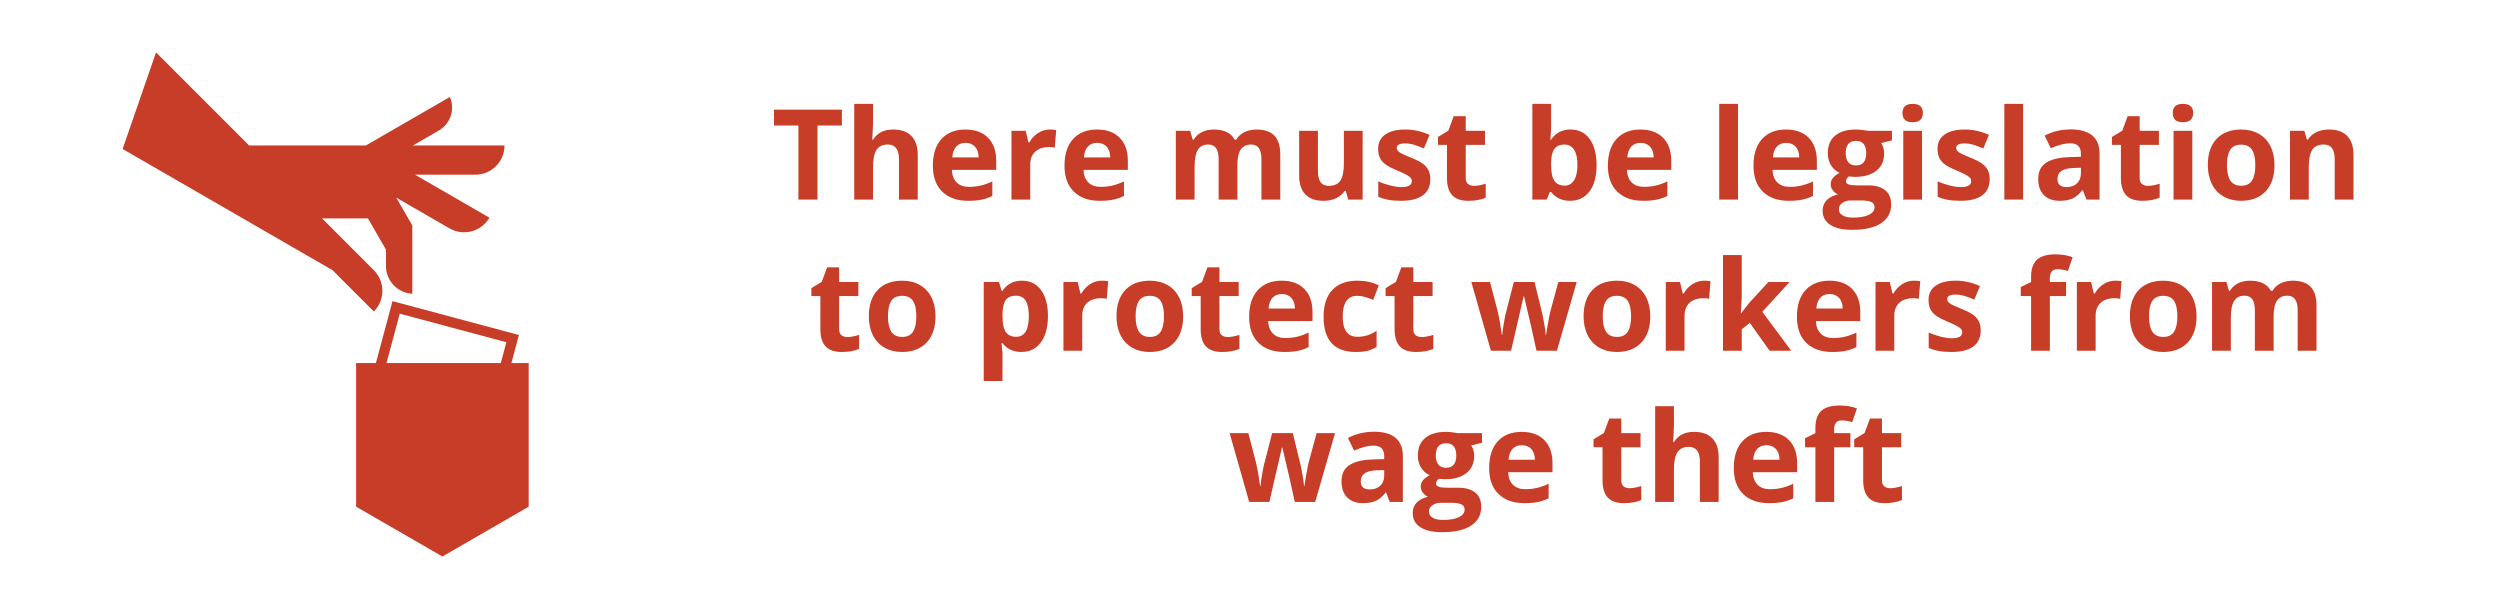 <?xml version="1.0" encoding="utf-8"?>
<!-- Generator: Adobe Illustrator 17.0.0, SVG Export Plug-In . SVG Version: 6.00 Build 0)  -->
<!DOCTYPE svg PUBLIC "-//W3C//DTD SVG 1.1//EN" "http://www.w3.org/Graphics/SVG/1.1/DTD/svg11.dtd">
<svg version="1.1" id="Layer_1" xmlns="http://www.w3.org/2000/svg" xmlns:xlink="http://www.w3.org/1999/xlink" x="0px" y="0px"
	 width="640px" height="155.871px" viewBox="2640 0 640 155.871" enable-background="new 2640 0 640 155.871" xml:space="preserve">
<g>
	<g>
		<path fill="#C73D27" d="M2735.703,69.168l-13.259-13.259h11.749l4.612,7.991v4.199c0,3.799,2.995,6.912,6.748,7.103v-0.315V57.713
			l-4.112-7.12l13.63,7.87c3.576,2.065,8.15,0.84,10.217-2.737l-19.058-11.003h15.446c4.131,0,7.48-3.349,7.48-7.477h-23.469
			l6.675-3.854c3.01-1.737,4.174-5.458,2.802-8.566l-21.45,12.381l-0.062,0.036h-29.874l-23.833-23.833l-8.559,24.73l53.74,31.028
			l10.575,10.575C2738.621,76.823,2738.621,72.088,2735.703,69.168z"/>
		<path fill="#C73D27" d="M2770.919,92.951l1.925-7.19l-32.364-8.671l-4.251,15.861h-5.064v36.759l22.086,12.752l22.087-12.752
			V92.951H2770.919z M2742.334,80.3l27.298,7.316l-1.429,5.335h-29.259L2742.334,80.3z"/>
	</g>
</g>
<g>
	<path fill="#C73D27" d="M2849.271,51.091h-4.882V32.132h-6.252v-4.063h17.385v4.063h-6.251V51.091z"/>
	<path fill="#C73D27" d="M2874.938,51.091h-4.803V40.809c0-2.541-0.945-3.811-2.835-3.811c-1.344,0-2.314,0.457-2.913,1.37
		s-0.897,2.394-0.897,4.44v8.283h-4.803V26.589h4.803v4.992c0,0.389-0.037,1.302-0.11,2.74l-0.11,1.417h0.252
		c1.071-1.722,2.771-2.583,5.103-2.583c2.068,0,3.638,0.557,4.708,1.669c1.071,1.113,1.606,2.708,1.606,4.787V51.091z"/>
	<path fill="#C73D27" d="M2887.851,51.406c-2.834,0-5.05-0.782-6.646-2.346s-2.393-3.779-2.393-6.646c0-2.95,0.737-5.23,2.212-6.842
		s3.514-2.417,6.118-2.417c2.487,0,4.425,0.708,5.811,2.126s2.078,3.375,2.078,5.874v2.331h-11.354
		c0.053,1.365,0.457,2.431,1.213,3.197c0.756,0.767,1.815,1.149,3.181,1.149c1.061,0,2.063-0.11,3.008-0.331
		c0.944-0.22,1.932-0.572,2.96-1.055v3.716c-0.84,0.42-1.737,0.732-2.692,0.937S2889.226,51.406,2887.851,51.406z M2887.174,36.573
		c-1.019,0-1.816,0.323-2.394,0.968s-0.908,1.562-0.992,2.748h6.739c-0.021-1.186-0.33-2.102-0.929-2.748
		S2888.191,36.573,2887.174,36.573z"/>
	<path fill="#C73D27" d="M2908.763,33.155c0.65,0,1.191,0.047,1.622,0.142l-0.362,4.503c-0.389-0.105-0.861-0.158-1.417-0.158
		c-1.533,0-2.728,0.394-3.583,1.181c-0.855,0.788-1.283,1.89-1.283,3.307v8.96h-4.803V33.486h3.638l0.708,2.961h0.236
		c0.546-0.987,1.284-1.782,2.213-2.386S2907.671,33.155,2908.763,33.155z"/>
	<path fill="#C73D27" d="M2921.549,51.406c-2.834,0-5.05-0.782-6.646-2.346s-2.393-3.779-2.393-6.646c0-2.95,0.737-5.23,2.212-6.842
		s3.514-2.417,6.118-2.417c2.487,0,4.425,0.708,5.811,2.126s2.078,3.375,2.078,5.874v2.331h-11.354
		c0.053,1.365,0.457,2.431,1.213,3.197c0.756,0.767,1.815,1.149,3.181,1.149c1.061,0,2.063-0.11,3.008-0.331
		c0.944-0.22,1.932-0.572,2.96-1.055v3.716c-0.84,0.42-1.737,0.732-2.692,0.937S2922.924,51.406,2921.549,51.406z M2920.872,36.573
		c-1.019,0-1.816,0.323-2.394,0.968s-0.908,1.562-0.992,2.748h6.739c-0.021-1.186-0.33-2.102-0.929-2.748
		S2921.89,36.573,2920.872,36.573z"/>
	<path fill="#C73D27" d="M2956.775,51.091h-4.803V40.809c0-1.27-0.213-2.223-0.638-2.858c-0.425-0.635-1.095-0.953-2.008-0.953
		c-1.229,0-2.121,0.452-2.677,1.354c-0.557,0.903-0.835,2.388-0.835,4.456v8.283h-4.803V33.486h3.669l0.646,2.252h0.268
		c0.473-0.808,1.155-1.441,2.048-1.897c0.892-0.457,1.915-0.685,3.07-0.685c2.635,0,4.42,0.861,5.354,2.583h0.425
		c0.473-0.819,1.168-1.454,2.086-1.905c0.919-0.451,1.955-0.677,3.11-0.677c1.994,0,3.504,0.512,4.527,1.536
		c1.023,1.023,1.535,2.664,1.535,4.921v11.479h-4.818V40.809c0-1.27-0.213-2.223-0.638-2.858c-0.425-0.635-1.095-0.953-2.008-0.953
		c-1.176,0-2.055,0.42-2.638,1.26c-0.583,0.84-0.874,2.173-0.874,4V51.091z"/>
	<path fill="#C73D27" d="M2985.151,51.091l-0.646-2.252h-0.252c-0.515,0.819-1.244,1.452-2.189,1.897
		c-0.944,0.446-2.021,0.669-3.228,0.669c-2.068,0-3.627-0.554-4.677-1.661s-1.575-2.701-1.575-4.779v-11.48h4.803v10.283
		c0,1.27,0.226,2.223,0.678,2.858c0.451,0.635,1.17,0.953,2.157,0.953c1.344,0,2.314-0.449,2.913-1.346s0.897-2.386,0.897-4.464
		v-8.283h4.803v17.605H2985.151z"/>
	<path fill="#C73D27" d="M3006.158,45.863c0,1.806-0.628,3.181-1.882,4.125c-1.255,0.945-3.132,1.417-5.63,1.417
		c-1.281,0-2.373-0.086-3.275-0.26c-0.903-0.173-1.748-0.428-2.535-0.764v-3.968c0.892,0.42,1.897,0.771,3.016,1.055
		c1.118,0.284,2.102,0.425,2.952,0.425c1.742,0,2.614-0.504,2.614-1.512c0-0.378-0.116-0.685-0.347-0.921
		c-0.23-0.236-0.63-0.504-1.196-0.803c-0.567-0.299-1.323-0.648-2.268-1.047c-1.354-0.567-2.35-1.092-2.984-1.575
		c-0.636-0.482-1.098-1.037-1.386-1.661c-0.289-0.625-0.433-1.394-0.433-2.307c0-1.564,0.605-2.774,1.818-3.629
		s2.932-1.284,5.157-1.284c2.12,0,4.184,0.462,6.188,1.386l-1.449,3.464c-0.881-0.378-1.706-0.688-2.472-0.929
		c-0.767-0.242-1.549-0.362-2.347-0.362c-1.417,0-2.126,0.383-2.126,1.149c0,0.431,0.229,0.803,0.686,1.118
		c0.456,0.315,1.456,0.782,3,1.401c1.375,0.557,2.383,1.076,3.023,1.559c0.64,0.483,1.112,1.039,1.417,1.669
		S3006.158,44.992,3006.158,45.863z"/>
	<path fill="#C73D27" d="M3017.322,47.58c0.84,0,1.848-0.184,3.023-0.551v3.574c-1.197,0.536-2.667,0.803-4.409,0.803
		c-1.921,0-3.32-0.485-4.196-1.457c-0.877-0.971-1.315-2.428-1.315-4.37v-8.487h-2.299v-2.031l2.646-1.606l1.386-3.716h3.07v3.748
		h4.929v3.606h-4.929v8.487c0,0.683,0.191,1.187,0.575,1.512C3016.186,47.417,3016.692,47.58,3017.322,47.58z"/>
	<path fill="#C73D27" d="M3042.077,33.155c2.078,0,3.705,0.811,4.881,2.433s1.764,3.845,1.764,6.669c0,2.908-0.605,5.16-1.818,6.755
		s-2.863,2.394-4.952,2.394c-2.068,0-3.69-0.75-4.866-2.252h-0.33l-0.804,1.937h-3.669V26.589h4.803v5.701
		c0,0.724-0.063,1.884-0.188,3.48h0.188C3038.208,34.027,3039.872,33.155,3042.077,33.155z M3040.534,36.998
		c-1.187,0-2.053,0.365-2.599,1.095s-0.829,1.934-0.851,3.614v0.52c0,1.89,0.281,3.244,0.843,4.063s1.451,1.228,2.669,1.228
		c0.986,0,1.771-0.454,2.354-1.362c0.582-0.908,0.874-2.229,0.874-3.96c0-1.732-0.294-3.031-0.882-3.897
		C3042.354,37.431,3041.552,36.998,3040.534,36.998z"/>
	<path fill="#C73D27" d="M3060.658,51.406c-2.834,0-5.05-0.782-6.646-2.346s-2.393-3.779-2.393-6.646c0-2.95,0.737-5.23,2.212-6.842
		s3.514-2.417,6.118-2.417c2.487,0,4.425,0.708,5.811,2.126s2.078,3.375,2.078,5.874v2.331h-11.354
		c0.053,1.365,0.457,2.431,1.213,3.197c0.756,0.767,1.815,1.149,3.181,1.149c1.061,0,2.063-0.11,3.008-0.331
		c0.944-0.22,1.932-0.572,2.96-1.055v3.716c-0.84,0.42-1.737,0.732-2.692,0.937S3062.033,51.406,3060.658,51.406z M3059.981,36.573
		c-1.019,0-1.816,0.323-2.394,0.968s-0.908,1.562-0.992,2.748h6.739c-0.021-1.186-0.33-2.102-0.929-2.748
		S3060.999,36.573,3059.981,36.573z"/>
	<path fill="#C73D27" d="M3084.925,51.091h-4.803V26.589h4.803V51.091z"/>
	<path fill="#C73D27" d="M3097.932,51.406c-2.834,0-5.05-0.782-6.646-2.346s-2.393-3.779-2.393-6.646c0-2.95,0.737-5.23,2.212-6.842
		s3.514-2.417,6.118-2.417c2.487,0,4.425,0.708,5.811,2.126s2.078,3.375,2.078,5.874v2.331h-11.354
		c0.053,1.365,0.457,2.431,1.213,3.197c0.756,0.767,1.815,1.149,3.181,1.149c1.061,0,2.063-0.11,3.008-0.331
		c0.944-0.22,1.932-0.572,2.96-1.055v3.716c-0.84,0.42-1.737,0.732-2.692,0.937S3099.307,51.406,3097.932,51.406z M3097.255,36.573
		c-1.019,0-1.816,0.323-2.394,0.968s-0.908,1.562-0.992,2.748h6.739c-0.021-1.186-0.33-2.102-0.929-2.748
		S3098.272,36.573,3097.255,36.573z"/>
	<path fill="#C73D27" d="M3124.34,33.486v2.441l-2.756,0.708c0.504,0.788,0.756,1.669,0.756,2.646c0,1.89-0.659,3.362-1.977,4.417
		c-1.317,1.055-3.146,1.583-5.488,1.583l-0.865-0.047l-0.709-0.079c-0.493,0.378-0.74,0.798-0.74,1.26
		c0,0.693,0.882,1.039,2.646,1.039h2.992c1.932,0,3.403,0.415,4.417,1.244c1.013,0.83,1.52,2.047,1.52,3.653
		c0,2.058-0.858,3.653-2.574,4.787c-1.717,1.134-4.182,1.701-7.394,1.701c-2.457,0-4.333-0.428-5.63-1.283
		c-1.297-0.856-1.944-2.055-1.944-3.598c0-1.061,0.33-1.948,0.992-2.662c0.661-0.714,1.632-1.223,2.913-1.527
		c-0.494-0.21-0.924-0.554-1.291-1.031c-0.368-0.478-0.552-0.984-0.552-1.52c0-0.671,0.194-1.23,0.583-1.677
		c0.388-0.446,0.95-0.884,1.685-1.315c-0.924-0.399-1.656-1.04-2.196-1.921c-0.541-0.882-0.812-1.921-0.812-3.118
		c0-1.921,0.625-3.407,1.874-4.457c1.249-1.049,3.034-1.575,5.354-1.575c0.493,0,1.078,0.045,1.756,0.134
		c0.677,0.089,1.109,0.155,1.299,0.197H3124.34z M3110.75,53.58c0,0.661,0.317,1.181,0.952,1.559
		c0.636,0.378,1.525,0.567,2.669,0.567c1.722,0,3.071-0.236,4.048-0.708c0.976-0.473,1.464-1.118,1.464-1.937
		c0-0.661-0.289-1.118-0.866-1.37s-1.47-0.378-2.677-0.378h-2.488c-0.882,0-1.619,0.207-2.212,0.622
		C3111.046,52.348,3110.75,52.897,3110.75,53.58z M3112.498,39.25c0,0.956,0.218,1.711,0.653,2.268
		c0.436,0.557,1.1,0.834,1.992,0.834c0.902,0,1.563-0.278,1.983-0.834c0.42-0.556,0.63-1.312,0.63-2.268
		c0-2.121-0.871-3.181-2.613-3.181C3113.38,36.069,3112.498,37.129,3112.498,39.25z"/>
	<path fill="#C73D27" d="M3127.032,28.935c0-1.564,0.872-2.346,2.614-2.346s2.614,0.782,2.614,2.346c0,0.746-0.218,1.326-0.653,1.74
		c-0.437,0.415-1.09,0.622-1.961,0.622C3127.904,31.297,3127.032,30.51,3127.032,28.935z M3132.04,51.091h-4.803V33.486h4.803
		V51.091z"/>
	<path fill="#C73D27" d="M3149.362,45.863c0,1.806-0.628,3.181-1.882,4.125c-1.255,0.945-3.132,1.417-5.63,1.417
		c-1.281,0-2.373-0.086-3.275-0.26c-0.903-0.173-1.748-0.428-2.535-0.764v-3.968c0.892,0.42,1.897,0.771,3.016,1.055
		c1.118,0.284,2.102,0.425,2.952,0.425c1.742,0,2.614-0.504,2.614-1.512c0-0.378-0.116-0.685-0.347-0.921
		c-0.23-0.236-0.63-0.504-1.196-0.803c-0.567-0.299-1.323-0.648-2.268-1.047c-1.354-0.567-2.35-1.092-2.984-1.575
		c-0.636-0.482-1.098-1.037-1.386-1.661c-0.289-0.625-0.433-1.394-0.433-2.307c0-1.564,0.605-2.774,1.818-3.629
		s2.932-1.284,5.157-1.284c2.12,0,4.184,0.462,6.188,1.386l-1.449,3.464c-0.881-0.378-1.706-0.688-2.472-0.929
		c-0.767-0.242-1.549-0.362-2.347-0.362c-1.417,0-2.126,0.383-2.126,1.149c0,0.431,0.229,0.803,0.686,1.118
		c0.456,0.315,1.456,0.782,3,1.401c1.375,0.557,2.383,1.076,3.023,1.559c0.64,0.483,1.112,1.039,1.417,1.669
		S3149.362,44.992,3149.362,45.863z"/>
	<path fill="#C73D27" d="M3157.912,51.091h-4.803V26.589h4.803V51.091z"/>
	<path fill="#C73D27" d="M3174.132,51.091l-0.93-2.394h-0.126c-0.809,1.019-1.64,1.724-2.495,2.118
		c-0.856,0.394-1.972,0.59-3.347,0.59c-1.69,0-3.021-0.483-3.992-1.449c-0.971-0.966-1.456-2.341-1.456-4.126
		c0-1.868,0.653-3.246,1.96-4.133c1.308-0.887,3.278-1.378,5.913-1.472l3.056-0.095V39.36c0-1.785-0.914-2.677-2.74-2.677
		c-1.407,0-3.061,0.425-4.961,1.276l-1.59-3.244c2.025-1.06,4.272-1.59,6.739-1.59c2.362,0,4.173,0.514,5.433,1.543
		c1.26,1.029,1.89,2.593,1.89,4.693v11.731H3174.132z M3172.715,42.934l-1.858,0.063c-1.396,0.042-2.436,0.294-3.118,0.756
		s-1.023,1.165-1.023,2.11c0,1.354,0.776,2.031,2.33,2.031c1.113,0,2.003-0.32,2.67-0.96c0.666-0.64,1-1.491,1-2.551V42.934z"/>
	<path fill="#C73D27" d="M3189.848,47.58c0.84,0,1.848-0.184,3.023-0.551v3.574c-1.197,0.536-2.667,0.803-4.409,0.803
		c-1.921,0-3.32-0.485-4.196-1.457c-0.877-0.971-1.315-2.428-1.315-4.37v-8.487h-2.299v-2.031l2.646-1.606l1.386-3.716h3.07v3.748
		h4.929v3.606h-4.929v8.487c0,0.683,0.191,1.187,0.575,1.512C3188.711,47.417,3189.218,47.58,3189.848,47.58z"/>
	<path fill="#C73D27" d="M3196.225,28.935c0-1.564,0.872-2.346,2.614-2.346s2.614,0.782,2.614,2.346c0,0.746-0.218,1.326-0.653,1.74
		c-0.437,0.415-1.09,0.622-1.961,0.622C3197.097,31.297,3196.225,30.51,3196.225,28.935z M3201.232,51.091h-4.803V33.486h4.803
		V51.091z"/>
	<path fill="#C73D27" d="M3222.271,42.257c0,2.866-0.756,5.107-2.268,6.724c-1.512,1.617-3.616,2.425-6.314,2.425
		c-1.69,0-3.181-0.37-4.473-1.11c-1.291-0.74-2.283-1.803-2.976-3.188c-0.693-1.386-1.039-3.002-1.039-4.85
		c0-2.876,0.75-5.112,2.251-6.708c1.502-1.596,3.611-2.394,6.331-2.394c1.689,0,3.181,0.368,4.472,1.103s2.283,1.79,2.977,3.165
		C3221.924,38.798,3222.271,40.41,3222.271,42.257z M3210.098,42.257c0,1.743,0.286,3.06,0.858,3.952
		c0.572,0.893,1.504,1.339,2.795,1.339c1.281,0,2.202-0.443,2.764-1.331s0.843-2.207,0.843-3.96c0-1.743-0.283-3.05-0.851-3.921
		c-0.566-0.872-1.496-1.307-2.787-1.307c-1.281,0-2.204,0.433-2.771,1.299C3210.382,39.194,3210.098,40.504,3210.098,42.257z"/>
	<path fill="#C73D27" d="M3242.49,51.091h-4.803V40.809c0-1.27-0.226-2.223-0.677-2.858c-0.452-0.635-1.171-0.953-2.158-0.953
		c-1.344,0-2.314,0.449-2.913,1.347c-0.599,0.897-0.897,2.386-0.897,4.464v8.283h-4.803V33.486h3.669l0.646,2.252h0.268
		c0.536-0.85,1.273-1.493,2.213-1.929s2.008-0.654,3.204-0.654c2.048,0,3.601,0.554,4.661,1.662s1.591,2.706,1.591,4.795V51.091z"/>
	<path fill="#C73D27" d="M2856.909,86.28c0.84,0,1.848-0.184,3.023-0.551v3.574c-1.197,0.536-2.667,0.803-4.409,0.803
		c-1.921,0-3.32-0.485-4.196-1.457c-0.877-0.971-1.315-2.428-1.315-4.37v-8.487h-2.299v-2.031l2.646-1.606l1.386-3.716h3.07v3.748
		h4.929v3.606h-4.929v8.487c0,0.683,0.191,1.187,0.575,1.512C2855.772,86.117,2856.279,86.28,2856.909,86.28z"/>
	<path fill="#C73D27" d="M2879.49,80.958c0,2.866-0.756,5.107-2.268,6.724c-1.512,1.617-3.616,2.425-6.314,2.425
		c-1.69,0-3.181-0.37-4.473-1.11c-1.291-0.74-2.283-1.803-2.976-3.188c-0.693-1.386-1.039-3.002-1.039-4.85
		c0-2.876,0.75-5.112,2.251-6.708c1.502-1.596,3.611-2.394,6.331-2.394c1.689,0,3.181,0.368,4.472,1.103s2.283,1.79,2.977,3.165
		C2879.144,77.499,2879.49,79.11,2879.49,80.958z M2867.317,80.958c0,1.743,0.286,3.06,0.858,3.952
		c0.572,0.893,1.504,1.339,2.795,1.339c1.281,0,2.202-0.443,2.764-1.331s0.843-2.207,0.843-3.96c0-1.743-0.283-3.05-0.851-3.921
		c-0.566-0.872-1.496-1.307-2.787-1.307c-1.281,0-2.204,0.433-2.771,1.299C2867.602,77.895,2867.317,79.204,2867.317,80.958z"/>
	<path fill="#C73D27" d="M2901.504,90.106c-2.068,0-3.69-0.75-4.866-2.252h-0.252c0.168,1.47,0.252,2.32,0.252,2.551v7.133h-4.803
		V72.186h3.905l0.677,2.284h0.221c1.123-1.743,2.787-2.614,4.992-2.614c2.078,0,3.705,0.803,4.881,2.41
		c1.176,1.606,1.764,3.837,1.764,6.692c0,1.879-0.275,3.512-0.826,4.897s-1.336,2.44-2.354,3.165
		C2904.075,89.744,2902.879,90.106,2901.504,90.106z M2900.087,75.698c-1.187,0-2.053,0.365-2.599,1.095s-0.829,1.934-0.851,3.614
		v0.52c0,1.89,0.281,3.244,0.843,4.063s1.451,1.228,2.669,1.228c2.152,0,3.229-1.774,3.229-5.322c0-1.732-0.266-3.031-0.796-3.897
		S2901.22,75.698,2900.087,75.698z"/>
	<path fill="#C73D27" d="M2922.069,71.855c0.65,0,1.191,0.047,1.622,0.142l-0.362,4.503c-0.389-0.105-0.861-0.158-1.417-0.158
		c-1.533,0-2.728,0.394-3.583,1.181c-0.855,0.788-1.283,1.89-1.283,3.307v8.96h-4.803V72.186h3.638l0.708,2.961h0.236
		c0.546-0.987,1.284-1.782,2.213-2.386S2920.978,71.855,2922.069,71.855z"/>
	<path fill="#C73D27" d="M2942.887,80.958c0,2.866-0.756,5.107-2.268,6.724c-1.512,1.617-3.616,2.425-6.314,2.425
		c-1.69,0-3.181-0.37-4.473-1.11c-1.291-0.74-2.283-1.803-2.976-3.188c-0.693-1.386-1.039-3.002-1.039-4.85
		c0-2.876,0.75-5.112,2.251-6.708c1.502-1.596,3.611-2.394,6.331-2.394c1.689,0,3.181,0.368,4.472,1.103s2.283,1.79,2.977,3.165
		C2942.54,77.499,2942.887,79.11,2942.887,80.958z M2930.714,80.958c0,1.743,0.286,3.06,0.858,3.952
		c0.572,0.893,1.504,1.339,2.795,1.339c1.281,0,2.202-0.443,2.764-1.331s0.843-2.207,0.843-3.96c0-1.743-0.283-3.05-0.851-3.921
		c-0.566-0.872-1.496-1.307-2.787-1.307c-1.281,0-2.204,0.433-2.771,1.299C2930.998,77.895,2930.714,79.204,2930.714,80.958z"/>
	<path fill="#C73D27" d="M2954.271,86.28c0.84,0,1.848-0.184,3.023-0.551v3.574c-1.197,0.536-2.667,0.803-4.409,0.803
		c-1.921,0-3.32-0.485-4.196-1.457c-0.877-0.971-1.315-2.428-1.315-4.37v-8.487h-2.299v-2.031l2.646-1.606l1.386-3.716h3.07v3.748
		h4.929v3.606h-4.929v8.487c0,0.683,0.191,1.187,0.575,1.512C2953.135,86.117,2953.642,86.28,2954.271,86.28z"/>
	<path fill="#C73D27" d="M2968.821,90.106c-2.834,0-5.05-0.782-6.646-2.346s-2.393-3.779-2.393-6.646c0-2.95,0.737-5.23,2.212-6.842
		s3.514-2.417,6.118-2.417c2.487,0,4.425,0.708,5.811,2.126s2.078,3.375,2.078,5.874v2.331h-11.354
		c0.053,1.365,0.457,2.431,1.213,3.197c0.756,0.767,1.815,1.149,3.181,1.149c1.061,0,2.063-0.11,3.008-0.331
		c0.944-0.22,1.932-0.572,2.96-1.055v3.716c-0.84,0.42-1.737,0.732-2.692,0.937S2970.196,90.106,2968.821,90.106z M2968.145,75.273
		c-1.019,0-1.816,0.323-2.394,0.968s-0.908,1.562-0.992,2.748h6.739c-0.021-1.186-0.33-2.102-0.929-2.748
		S2969.162,75.273,2968.145,75.273z"/>
	<path fill="#C73D27" d="M2987.057,90.106c-5.48,0-8.22-3.008-8.22-9.023c0-2.992,0.745-5.278,2.235-6.858
		c1.491-1.58,3.627-2.37,6.409-2.37c2.037,0,3.863,0.399,5.48,1.197l-1.418,3.716c-0.756-0.304-1.459-0.554-2.109-0.748
		c-0.651-0.194-1.302-0.291-1.953-0.291c-2.498,0-3.748,1.774-3.748,5.322c0,3.443,1.25,5.165,3.748,5.165
		c0.924,0,1.779-0.123,2.566-0.37c0.788-0.247,1.575-0.632,2.362-1.157v4.11c-0.776,0.494-1.562,0.835-2.354,1.023
		C2989.264,90.012,2988.264,90.106,2987.057,90.106z"/>
	<path fill="#C73D27" d="M3003.906,86.28c0.84,0,1.848-0.184,3.023-0.551v3.574c-1.197,0.536-2.667,0.803-4.409,0.803
		c-1.921,0-3.32-0.485-4.196-1.457c-0.877-0.971-1.315-2.428-1.315-4.37v-8.487h-2.299v-2.031l2.646-1.606l1.386-3.716h3.07v3.748
		h4.929v3.606h-4.929v8.487c0,0.683,0.191,1.187,0.575,1.512C3002.77,86.117,3003.276,86.28,3003.906,86.28z"/>
	<path fill="#C73D27" d="M3033.338,89.792l-1.354-6.157l-1.826-7.779h-0.11l-3.213,13.936h-5.165l-5.008-17.605h4.787l2.032,7.795
		c0.325,1.396,0.655,3.323,0.991,5.779h0.095c0.042-0.798,0.226-2.063,0.552-3.795l0.252-1.339l2.173-8.44h5.291l2.063,8.44
		c0.042,0.231,0.107,0.573,0.197,1.024c0.089,0.451,0.176,0.932,0.26,1.441s0.16,1.008,0.229,1.496
		c0.067,0.488,0.107,0.879,0.118,1.173h0.094c0.095-0.756,0.263-1.792,0.504-3.11c0.242-1.317,0.415-2.207,0.52-2.669l2.11-7.795
		h4.709l-5.071,17.605H3033.338z"/>
	<path fill="#C73D27" d="M3062.47,80.958c0,2.866-0.756,5.107-2.268,6.724c-1.512,1.617-3.616,2.425-6.314,2.425
		c-1.69,0-3.181-0.37-4.473-1.11c-1.291-0.74-2.283-1.803-2.976-3.188c-0.693-1.386-1.039-3.002-1.039-4.85
		c0-2.876,0.75-5.112,2.251-6.708c1.502-1.596,3.611-2.394,6.331-2.394c1.689,0,3.181,0.368,4.472,1.103s2.283,1.79,2.977,3.165
		C3062.123,77.499,3062.47,79.11,3062.47,80.958z M3050.297,80.958c0,1.743,0.286,3.06,0.858,3.952
		c0.572,0.893,1.504,1.339,2.795,1.339c1.281,0,2.202-0.443,2.764-1.331s0.843-2.207,0.843-3.96c0-1.743-0.283-3.05-0.851-3.921
		c-0.566-0.872-1.496-1.307-2.787-1.307c-1.281,0-2.204,0.433-2.771,1.299C3050.581,77.895,3050.297,79.204,3050.297,80.958z"/>
	<path fill="#C73D27" d="M3076.265,71.855c0.65,0,1.191,0.047,1.622,0.142l-0.362,4.503c-0.389-0.105-0.861-0.158-1.417-0.158
		c-1.533,0-2.728,0.394-3.583,1.181c-0.855,0.788-1.283,1.89-1.283,3.307v8.96h-4.803V72.186h3.638l0.708,2.961h0.236
		c0.546-0.987,1.284-1.782,2.213-2.386S3075.173,71.855,3076.265,71.855z"/>
	<path fill="#C73D27" d="M3085.697,80.217l2.094-2.677l4.929-5.354h5.417l-6.991,7.638l7.417,9.968h-5.543l-5.071-7.133
		l-2.063,1.653v5.48h-4.803V65.289h4.803v10.928l-0.252,4H3085.697z"/>
	<path fill="#C73D27" d="M3109.05,90.106c-2.834,0-5.05-0.782-6.646-2.346s-2.393-3.779-2.393-6.646c0-2.95,0.737-5.23,2.212-6.842
		s3.514-2.417,6.118-2.417c2.487,0,4.425,0.708,5.811,2.126s2.078,3.375,2.078,5.874v2.331h-11.354
		c0.053,1.365,0.457,2.431,1.213,3.197c0.756,0.767,1.815,1.149,3.181,1.149c1.061,0,2.063-0.11,3.008-0.331
		c0.944-0.22,1.932-0.572,2.96-1.055v3.716c-0.84,0.42-1.737,0.732-2.692,0.937S3110.425,90.106,3109.05,90.106z M3108.373,75.273
		c-1.019,0-1.816,0.323-2.394,0.968s-0.908,1.562-0.992,2.748h6.739c-0.021-1.186-0.33-2.102-0.929-2.748
		S3109.391,75.273,3108.373,75.273z"/>
	<path fill="#C73D27" d="M3129.962,71.855c0.65,0,1.191,0.047,1.622,0.142l-0.362,4.503c-0.389-0.105-0.861-0.158-1.417-0.158
		c-1.533,0-2.728,0.394-3.583,1.181c-0.855,0.788-1.283,1.89-1.283,3.307v8.96h-4.803V72.186h3.638l0.708,2.961h0.236
		c0.546-0.987,1.284-1.782,2.213-2.386S3128.87,71.855,3129.962,71.855z"/>
	<path fill="#C73D27" d="M3147.063,84.563c0,1.806-0.628,3.181-1.882,4.125c-1.255,0.945-3.132,1.417-5.63,1.417
		c-1.281,0-2.373-0.086-3.275-0.26c-0.903-0.173-1.748-0.428-2.535-0.764v-3.968c0.892,0.42,1.897,0.771,3.016,1.055
		c1.118,0.284,2.102,0.425,2.952,0.425c1.742,0,2.614-0.504,2.614-1.512c0-0.378-0.116-0.685-0.347-0.921
		c-0.23-0.236-0.63-0.504-1.196-0.803c-0.567-0.299-1.323-0.648-2.268-1.047c-1.354-0.567-2.35-1.092-2.984-1.575
		c-0.636-0.482-1.098-1.037-1.386-1.661c-0.289-0.625-0.433-1.394-0.433-2.307c0-1.564,0.605-2.774,1.818-3.629
		s2.932-1.284,5.157-1.284c2.12,0,4.184,0.462,6.188,1.386l-1.449,3.464c-0.881-0.378-1.706-0.688-2.472-0.929
		c-0.767-0.242-1.549-0.362-2.347-0.362c-1.417,0-2.126,0.383-2.126,1.149c0,0.431,0.229,0.803,0.686,1.118
		c0.456,0.315,1.456,0.782,3,1.401c1.375,0.557,2.383,1.076,3.023,1.559c0.64,0.483,1.112,1.039,1.417,1.669
		S3147.063,83.692,3147.063,84.563z"/>
	<path fill="#C73D27" d="M3168.92,75.792h-4.157v13.999h-4.803V75.792h-2.646v-2.315l2.646-1.292v-1.291
		c0-2.005,0.493-3.47,1.48-4.394c0.986-0.923,2.566-1.386,4.74-1.386c1.658,0,3.133,0.247,4.425,0.74l-1.229,3.527
		c-0.966-0.304-1.858-0.457-2.677-0.457c-0.683,0-1.176,0.202-1.48,0.606c-0.305,0.404-0.457,0.921-0.457,1.551v1.102h4.157V75.792z
		"/>
	<path fill="#C73D27" d="M3181.502,71.855c0.65,0,1.191,0.047,1.622,0.142l-0.362,4.503c-0.389-0.105-0.861-0.158-1.417-0.158
		c-1.533,0-2.728,0.394-3.583,1.181c-0.855,0.788-1.283,1.89-1.283,3.307v8.96h-4.803V72.186h3.638l0.708,2.961h0.236
		c0.546-0.987,1.284-1.782,2.213-2.386S3180.41,71.855,3181.502,71.855z"/>
	<path fill="#C73D27" d="M3202.319,80.958c0,2.866-0.756,5.107-2.268,6.724c-1.512,1.617-3.616,2.425-6.314,2.425
		c-1.69,0-3.181-0.37-4.473-1.11c-1.291-0.74-2.283-1.803-2.976-3.188c-0.693-1.386-1.039-3.002-1.039-4.85
		c0-2.876,0.75-5.112,2.251-6.708c1.502-1.596,3.611-2.394,6.331-2.394c1.689,0,3.181,0.368,4.472,1.103s2.283,1.79,2.977,3.165
		C3201.973,77.499,3202.319,79.11,3202.319,80.958z M3190.146,80.958c0,1.743,0.286,3.06,0.858,3.952
		c0.572,0.893,1.504,1.339,2.795,1.339c1.281,0,2.202-0.443,2.764-1.331s0.843-2.207,0.843-3.96c0-1.743-0.283-3.05-0.851-3.921
		c-0.566-0.872-1.496-1.307-2.787-1.307c-1.281,0-2.204,0.433-2.771,1.299C3190.431,77.895,3190.146,79.204,3190.146,80.958z"/>
	<path fill="#C73D27" d="M3222.051,89.792h-4.803V79.509c0-1.27-0.213-2.223-0.638-2.858c-0.425-0.635-1.095-0.953-2.008-0.953
		c-1.229,0-2.121,0.452-2.677,1.354c-0.557,0.903-0.835,2.388-0.835,4.456v8.283h-4.803V72.186h3.669l0.646,2.252h0.268
		c0.473-0.808,1.155-1.441,2.048-1.897c0.892-0.457,1.915-0.685,3.07-0.685c2.635,0,4.42,0.861,5.354,2.583h0.425
		c0.473-0.819,1.168-1.454,2.086-1.905c0.919-0.451,1.955-0.677,3.11-0.677c1.994,0,3.504,0.512,4.527,1.536
		c1.023,1.023,1.535,2.664,1.535,4.921v11.479h-4.818V79.509c0-1.27-0.213-2.223-0.638-2.858c-0.425-0.635-1.095-0.953-2.008-0.953
		c-1.176,0-2.055,0.42-2.638,1.26c-0.583,0.84-0.874,2.173-0.874,4V89.792z"/>
	<path fill="#C73D27" d="M2971.461,128.491l-1.354-6.157l-1.826-7.779h-0.11l-3.213,13.936h-5.165l-5.008-17.605h4.787l2.032,7.795
		c0.325,1.396,0.655,3.323,0.991,5.779h0.095c0.042-0.798,0.226-2.063,0.552-3.795l0.252-1.339l2.173-8.44h5.291l2.063,8.44
		c0.042,0.231,0.107,0.573,0.197,1.024c0.089,0.451,0.176,0.932,0.26,1.441s0.16,1.008,0.229,1.496
		c0.067,0.488,0.107,0.879,0.118,1.173h0.094c0.095-0.756,0.263-1.792,0.504-3.11c0.242-1.317,0.415-2.207,0.52-2.669l2.11-7.795
		h4.709l-5.071,17.605H2971.461z"/>
	<path fill="#C73D27" d="M2995.774,128.491l-0.93-2.394h-0.126c-0.809,1.019-1.64,1.724-2.495,2.118
		c-0.856,0.394-1.972,0.59-3.347,0.59c-1.69,0-3.021-0.483-3.992-1.449c-0.971-0.966-1.456-2.341-1.456-4.126
		c0-1.868,0.653-3.246,1.96-4.133c1.308-0.887,3.278-1.378,5.913-1.472l3.056-0.095v-0.771c0-1.785-0.914-2.677-2.74-2.677
		c-1.407,0-3.061,0.425-4.961,1.276l-1.59-3.244c2.025-1.06,4.272-1.59,6.739-1.59c2.362,0,4.173,0.514,5.433,1.543
		c1.26,1.029,1.89,2.593,1.89,4.693v11.731H2995.774z M2994.357,120.334l-1.858,0.063c-1.396,0.042-2.436,0.294-3.118,0.756
		s-1.023,1.165-1.023,2.11c0,1.354,0.776,2.031,2.33,2.031c1.113,0,2.003-0.32,2.67-0.96c0.666-0.64,1-1.491,1-2.551V120.334z"/>
	<path fill="#C73D27" d="M3019.396,110.886v2.441l-2.756,0.708c0.504,0.788,0.756,1.669,0.756,2.646c0,1.89-0.659,3.362-1.977,4.417
		c-1.317,1.055-3.146,1.583-5.488,1.583l-0.865-0.047l-0.709-0.079c-0.493,0.378-0.74,0.798-0.74,1.26
		c0,0.693,0.882,1.039,2.646,1.039h2.992c1.932,0,3.403,0.415,4.417,1.244c1.013,0.83,1.52,2.047,1.52,3.653
		c0,2.058-0.858,3.653-2.574,4.787c-1.717,1.134-4.182,1.701-7.394,1.701c-2.457,0-4.333-0.428-5.63-1.283
		c-1.297-0.856-1.944-2.055-1.944-3.598c0-1.061,0.33-1.948,0.992-2.662c0.661-0.714,1.632-1.223,2.913-1.527
		c-0.494-0.21-0.924-0.554-1.291-1.031c-0.368-0.478-0.552-0.984-0.552-1.52c0-0.671,0.194-1.23,0.583-1.677
		c0.388-0.446,0.95-0.884,1.685-1.315c-0.924-0.399-1.656-1.04-2.196-1.921c-0.541-0.882-0.812-1.921-0.812-3.118
		c0-1.921,0.625-3.407,1.874-4.457c1.249-1.049,3.034-1.575,5.354-1.575c0.493,0,1.078,0.045,1.756,0.134
		c0.677,0.089,1.109,0.155,1.299,0.197H3019.396z M3005.806,130.979c0,0.661,0.317,1.181,0.952,1.559
		c0.636,0.378,1.525,0.567,2.669,0.567c1.722,0,3.071-0.236,4.048-0.708c0.976-0.473,1.464-1.118,1.464-1.937
		c0-0.661-0.289-1.118-0.866-1.37s-1.47-0.378-2.677-0.378h-2.488c-0.882,0-1.619,0.207-2.212,0.622
		C3006.102,129.748,3005.806,130.297,3005.806,130.979z M3007.554,116.649c0,0.956,0.218,1.711,0.653,2.268
		c0.436,0.557,1.1,0.834,1.992,0.834c0.902,0,1.563-0.278,1.983-0.834c0.42-0.556,0.63-1.312,0.63-2.268
		c0-2.121-0.871-3.181-2.613-3.181C3008.436,113.469,3007.554,114.529,3007.554,116.649z"/>
	<path fill="#C73D27" d="M3030.261,128.806c-2.834,0-5.05-0.782-6.646-2.346s-2.393-3.779-2.393-6.646
		c0-2.95,0.737-5.23,2.212-6.842s3.514-2.417,6.118-2.417c2.487,0,4.425,0.708,5.811,2.126s2.078,3.375,2.078,5.874v2.331h-11.354
		c0.053,1.365,0.457,2.431,1.213,3.197c0.756,0.767,1.815,1.149,3.181,1.149c1.061,0,2.063-0.11,3.008-0.331
		c0.944-0.22,1.932-0.572,2.96-1.055v3.716c-0.84,0.42-1.737,0.732-2.692,0.937S3031.636,128.806,3030.261,128.806z
		 M3029.584,113.973c-1.019,0-1.816,0.323-2.394,0.968s-0.908,1.562-0.992,2.748h6.739c-0.021-1.186-0.33-2.102-0.929-2.748
		S3030.602,113.973,3029.584,113.973z"/>
	<path fill="#C73D27" d="M3057.141,124.979c0.84,0,1.848-0.184,3.023-0.551v3.574c-1.197,0.536-2.667,0.803-4.409,0.803
		c-1.921,0-3.32-0.485-4.196-1.457c-0.877-0.971-1.315-2.428-1.315-4.37v-8.487h-2.299v-2.031l2.646-1.606l1.386-3.716h3.07v3.748
		h4.929v3.606h-4.929v8.487c0,0.683,0.191,1.187,0.575,1.512C3056.004,124.817,3056.511,124.979,3057.141,124.979z"/>
	<path fill="#C73D27" d="M3079.974,128.491h-4.803v-10.283c0-2.541-0.945-3.811-2.835-3.811c-1.344,0-2.314,0.457-2.913,1.37
		s-0.897,2.394-0.897,4.44v8.283h-4.803v-24.502h4.803v4.992c0,0.389-0.037,1.302-0.11,2.74l-0.11,1.417h0.252
		c1.071-1.722,2.771-2.583,5.103-2.583c2.068,0,3.638,0.557,4.708,1.669c1.071,1.113,1.606,2.708,1.606,4.787V128.491z"/>
	<path fill="#C73D27" d="M3092.886,128.806c-2.834,0-5.05-0.782-6.646-2.346s-2.393-3.779-2.393-6.646
		c0-2.95,0.737-5.23,2.212-6.842s3.514-2.417,6.118-2.417c2.487,0,4.425,0.708,5.811,2.126s2.078,3.375,2.078,5.874v2.331h-11.354
		c0.053,1.365,0.457,2.431,1.213,3.197c0.756,0.767,1.815,1.149,3.181,1.149c1.061,0,2.063-0.11,3.008-0.331
		c0.944-0.22,1.932-0.572,2.96-1.055v3.716c-0.84,0.42-1.737,0.732-2.692,0.937S3094.261,128.806,3092.886,128.806z
		 M3092.209,113.973c-1.019,0-1.816,0.323-2.394,0.968s-0.908,1.562-0.992,2.748h6.739c-0.021-1.186-0.33-2.102-0.929-2.748
		S3093.227,113.973,3092.209,113.973z"/>
	<path fill="#C73D27" d="M3113.703,114.492h-4.157v13.999h-4.803v-13.999h-2.646v-2.315l2.646-1.292v-1.291
		c0-2.005,0.493-3.47,1.48-4.394c0.986-0.923,2.566-1.386,4.74-1.386c1.658,0,3.133,0.247,4.425,0.74l-1.229,3.527
		c-0.966-0.304-1.858-0.457-2.677-0.457c-0.683,0-1.176,0.202-1.48,0.606c-0.305,0.404-0.457,0.921-0.457,1.551v1.102h4.157V114.492
		z"/>
	<path fill="#C73D27" d="M3123.876,124.979c0.84,0,1.848-0.184,3.023-0.551v3.574c-1.197,0.536-2.667,0.803-4.409,0.803
		c-1.921,0-3.32-0.485-4.196-1.457c-0.877-0.971-1.315-2.428-1.315-4.37v-8.487h-2.299v-2.031l2.646-1.606l1.386-3.716h3.07v3.748
		h4.929v3.606h-4.929v8.487c0,0.683,0.191,1.187,0.575,1.512C3122.739,124.817,3123.246,124.979,3123.876,124.979z"/>
</g>
</svg>
